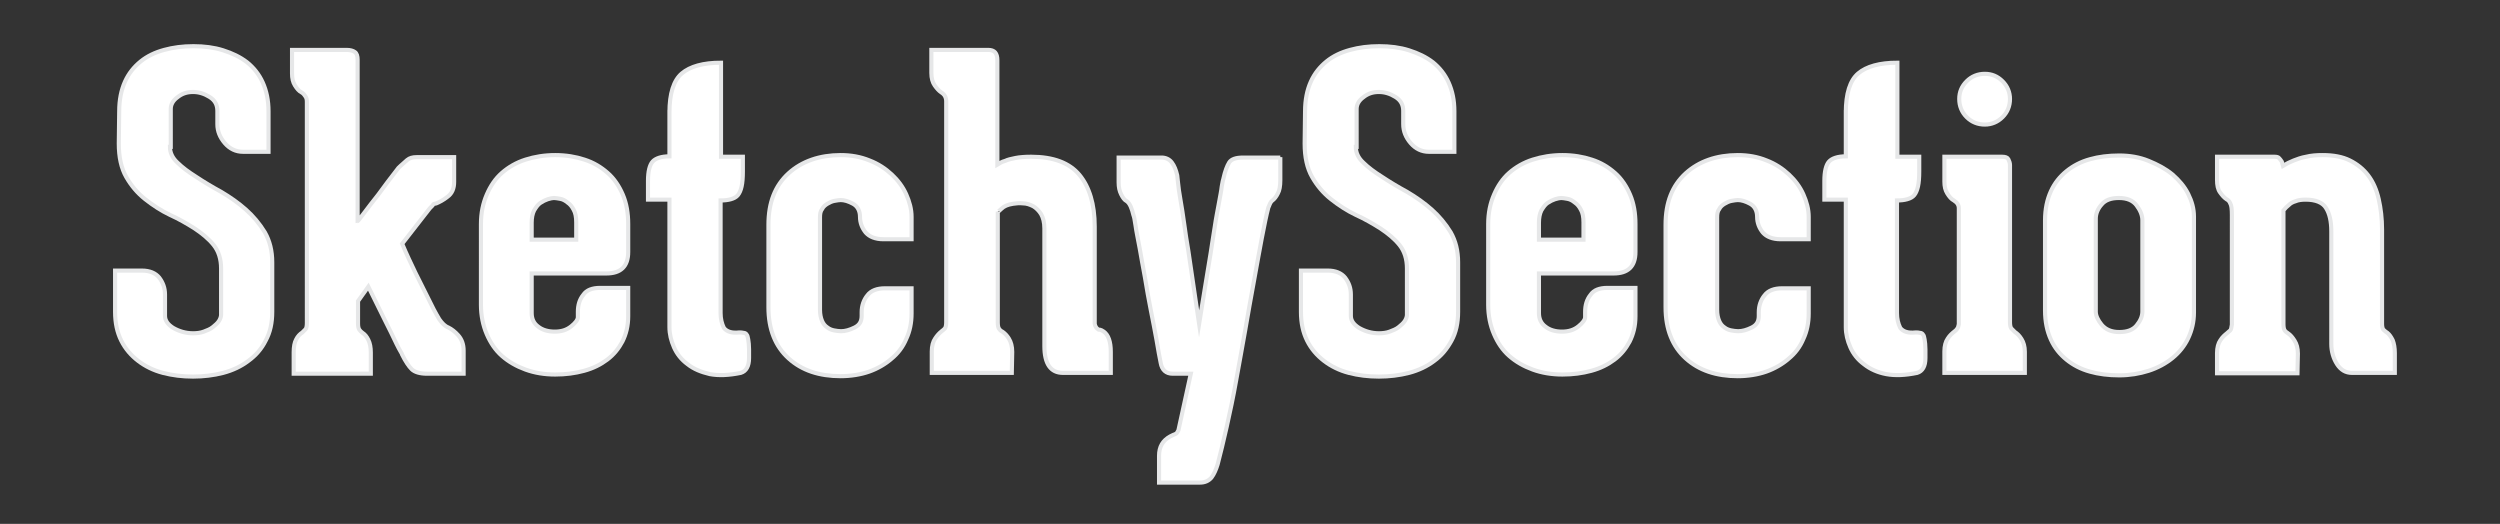 <?xml version="1.0" encoding="utf-8"?>
<!-- Generator: Adobe Illustrator 21.0.0, SVG Export Plug-In . SVG Version: 6.00 Build 0)  -->
<svg version="1.1" id="Layer_1" xmlns="http://www.w3.org/2000/svg" xmlns:xlink="http://www.w3.org/1999/xlink" x="0px" y="0px"
	 viewBox="0 0 606.1 127" style="enable-background:new 0 0 606.1 127;" xml:space="preserve">
<rect x="0" y="0" width="606.1" height="127" fill="#333333" stroke="none"/>
<style type="text/css">
	.st0{fill:#FFFFFF;stroke:#E6E7E8;stroke-miterlimit:10;}
</style>
<g>
	<path class="st0" d="M41.2,35.6c0,1.4,0.6,2.7,1.8,3.8c1.2,1.2,2.7,2.3,4.6,3.5c1.8,1.2,3.8,2.4,6,3.6c2.2,1.3,4.2,2.7,6,4.3
		c1.8,1.6,3.3,3.4,4.6,5.5c1.2,2.1,1.8,4.5,1.8,7.3v12c0,2.7-0.5,5-1.6,7c-1,2-2.4,3.6-4.2,4.9c-1.7,1.3-3.8,2.3-6.1,2.9
		c-2.3,0.6-4.8,0.9-7.3,0.9c-2.6,0-5-0.3-7.3-0.9c-2.3-0.6-4.3-1.6-6-2.9c-1.7-1.3-3.1-2.9-4.1-4.9c-1-2-1.5-4.3-1.5-7v-10h6.5
		c1.9,0,3.3,0.6,4.2,1.7c0.9,1.2,1.4,2.5,1.4,4.1v5.2c0,1.1,0.7,2.1,2,2.9c1.4,0.8,3,1.3,4.8,1.3c0.9,0,1.8-0.1,2.6-0.4
		c0.8-0.3,1.6-0.6,2.2-1.1c0.6-0.5,1.1-0.9,1.5-1.5c0.3-0.5,0.5-1,0.5-1.5V65.1c0-2.3-0.6-4.2-1.8-5.7c-1.2-1.5-2.8-2.8-4.6-4
		c-1.9-1.2-3.8-2.3-6-3.3c-2.1-1-4.1-2.3-6-3.8c-1.9-1.5-3.4-3.3-4.6-5.4c-1.2-2.1-1.8-4.8-1.8-8.1l0.1-7.8c0-2.8,0.5-5.2,1.4-7.2
		c0.9-2,2.2-3.6,3.8-4.9c1.6-1.3,3.5-2.2,5.7-2.8c2.2-0.6,4.5-0.9,7.1-0.9c2.6,0,5,0.3,7.2,1c2.2,0.7,4.1,1.6,5.8,2.9
		c1.6,1.3,2.9,2.9,3.8,4.9c0.9,2,1.4,4.3,1.4,7v9.8h-6.2c-1.7,0-3.2-0.7-4.4-2.1c-1.2-1.4-1.8-2.9-1.8-4.6v-3.2
		c0-1.5-0.6-2.6-1.9-3.4c-1.3-0.8-2.6-1.2-4-1.2c-1.5,0-2.7,0.4-3.8,1.3c-1.1,0.8-1.6,1.8-1.6,2.8V35.6z"/>
	<path class="st0" d="M108.7,79.4c0.8,0.4,1.6,1,2.4,1.9c0.8,0.9,1.3,2.1,1.3,3.7v5.6h-2.4h-6.5c-1.7,0-3-0.4-3.7-1.1
		s-1.5-1.9-2.3-3.5c0-0.1-0.1-0.3-0.4-0.8c-0.3-0.5-0.6-1.1-1-1.9c-0.4-0.8-0.8-1.7-1.3-2.7c-0.5-1-1-2-1.5-3
		c-1.2-2.4-2.5-5.1-4-8.1l-2.5,3.5v5.4c0,0.7,0.1,1.2,0.3,1.5c0.2,0.3,0.5,0.6,0.8,0.8c0.6,0.4,1,0.9,1.4,1.7
		c0.4,0.8,0.6,1.8,0.6,3.1v5.1H71.2v-5.2c0-1.3,0.2-2.4,0.6-3.1c0.4-0.8,0.9-1.3,1.5-1.7c0.3-0.3,0.6-0.6,0.8-0.8
		c0.2-0.3,0.3-0.8,0.3-1.5V24.7c0-0.6-0.1-1-0.4-1.4c-0.2-0.3-0.5-0.7-0.9-0.9c-0.6-0.3-1.1-0.9-1.6-1.7c-0.5-0.8-0.7-1.7-0.7-2.9
		v-5.7h13.3c0.8,0,1.5,0.2,1.9,0.5c0.5,0.3,0.7,1,0.7,1.9v39.1c0.1,0,0.6-0.7,1.6-2c1-1.3,2.1-2.8,3.4-4.4c1.4-1.9,3-4.1,4.9-6.5
		c0.8-0.8,1.6-1.4,2.1-1.9c0.6-0.5,1.3-0.7,2.3-0.7h6.7h2.4v6c0,1.6-0.5,2.8-1.6,3.6c-1,0.8-2,1.3-2.7,1.6c-0.6,0.1-0.8,0.2-0.8,0.3
		c0,0.1-0.3,0.4-0.8,0.9l-6.7,8.6c1,2.4,2.1,4.7,3.2,7c1,2,2,4,3,6c1,2.1,1.9,3.8,2.8,5.3C107.2,78.4,107.9,79.1,108.7,79.4z"/>
	<path class="st0" d="M128.9,66.4v9.5c0,1.4,0.5,2.5,1.6,3.3c1,0.8,2.4,1.2,4,1.2c1.6,0,2.9-0.4,4-1.3c1-0.8,1.6-1.6,1.6-2.2v-1.3
		c0-1.6,0.4-3,1.3-4.1c0.8-1.2,2.2-1.7,4.1-1.7h6.8v6.9c0,2.3-0.5,4.3-1.4,6.1c-0.9,1.7-2.1,3.2-3.7,4.4c-1.6,1.2-3.4,2.1-5.6,2.7
		c-2.2,0.6-4.5,0.9-7,0.9c-2.6,0-5-0.4-7.2-1.2c-2.2-0.8-4.1-1.9-5.7-3.3c-1.6-1.4-2.8-3.2-3.7-5.3c-0.9-2.1-1.4-4.5-1.4-7.1V54.3
		c0-2.7,0.5-5,1.4-7.1c0.9-2.1,2.1-3.9,3.7-5.3c1.6-1.4,3.5-2.5,5.7-3.2c2.2-0.7,4.6-1.1,7.2-1.1c2.6,0,5,0.4,7.1,1.1
		c2.2,0.7,4,1.8,5.6,3.2c1.6,1.4,2.8,3.2,3.7,5.3c0.9,2.1,1.3,4.5,1.3,7.1v6.8c0,3.5-1.8,5.2-5.3,5.2H128.9z M128.9,58.1h10.8v-4.2
		c0-1.3-0.2-2.3-0.6-3c-0.4-0.8-0.9-1.4-1.5-1.8c-0.6-0.5-1.2-0.8-1.8-0.9c-0.6-0.1-1.1-0.2-1.5-0.2c-0.4,0-0.8,0.1-1.5,0.3
		c-0.6,0.2-1.2,0.5-1.8,0.9c-0.6,0.4-1,1-1.5,1.8c-0.4,0.8-0.6,1.8-0.6,3V58.1z"/>
	<path class="st0" d="M179.2,80.6c0.4,0,0.8,0,1.1,0.1c0.3,0,0.6,0.2,0.7,0.4c0.2,0.2,0.3,0.6,0.4,1.2c0.1,0.6,0.2,1.4,0.2,2.4v2.1
		c0,2-0.7,3.2-2,3.6c-2.9,0.6-5.4,0.7-7.5,0.3c-2.1-0.5-3.9-1.2-5.4-2.4c-1.5-1.1-2.6-2.5-3.3-4.1c-0.7-1.6-1.1-3.2-1.1-4.9V48.4
		h-5.2v-4.6c0-2.2,0.4-3.8,1.1-4.6s2.1-1.3,4.1-1.3v-4.2v-7v0.6c0-4.6,1-7.8,3-9.5c2-1.7,5.2-2.6,9.5-2.6v11.4v7V38h5.3v3.6
		c0,1.5-0.1,2.7-0.3,3.6c-0.2,0.9-0.5,1.6-0.9,2.1c-0.4,0.5-1,0.8-1.7,1c-0.7,0.2-1.5,0.3-2.5,0.3v27.3c0,1.4,0.3,2.6,0.8,3.6
		C176.2,80.4,177.4,80.8,179.2,80.6z"/>
	<path class="st0" d="M209.9,56.4c-0.9-1.1-1.4-2.4-1.4-3.8c0-1.5-0.6-2.6-1.7-3.2c-1.1-0.6-2.1-0.9-3-0.9c-0.4,0-0.9,0.1-1.5,0.2
		c-0.6,0.1-1.2,0.4-1.7,0.7c-0.5,0.3-1,0.7-1.3,1.3c-0.4,0.5-0.5,1.2-0.5,2v22.4c0,1.1,0.2,2,0.5,2.7c0.3,0.7,0.7,1.2,1.3,1.6
		c0.5,0.4,1.1,0.6,1.6,0.7c0.6,0.1,1.1,0.2,1.7,0.2c1,0,2.1-0.3,3.3-0.9c1.2-0.6,1.7-1.5,1.7-2.8v-0.9c0-1.6,0.5-3,1.4-4.1
		c0.9-1.2,2.4-1.7,4.2-1.7h6.5v6.1c0,2.2-0.4,4.3-1.3,6.2c-0.8,1.9-2,3.5-3.6,4.8c-1.5,1.3-3.4,2.4-5.4,3.1s-4.4,1.1-6.9,1.1
		c-5.2,0-9.4-1.4-12.6-4.3c-3.2-2.9-4.9-7-4.9-12.4V54.5c0-5.4,1.6-9.5,4.9-12.5c3.2-2.9,7.5-4.4,12.6-4.4c2.5,0,4.8,0.4,7,1.3
		c2.1,0.8,3.9,2,5.4,3.4c1.5,1.4,2.7,3,3.5,4.8c0.8,1.8,1.3,3.6,1.3,5.5V58h-6.8C212.2,58,210.8,57.4,209.9,56.4z"/>
	<path class="st0" d="M267.6,80.4c1.1,0.8,1.7,2.4,1.7,4.9v5.1h-11.6c-3,0-4.5-2.2-4.5-6.5V55.4c0-1.5-0.3-2.6-0.8-3.5
		c-0.5-0.8-1.2-1.5-1.9-1.9c-0.8-0.4-1.6-0.7-2.5-0.7c-0.9-0.1-1.7,0-2.4,0.1c-1.3,0.2-2.2,0.6-2.8,1.2c-0.6,0.6-0.9,0.8-0.9,0.7
		v26.9c0,0.7,0.1,1.2,0.3,1.5c0.2,0.3,0.4,0.5,0.8,0.7c0.6,0.4,1.1,0.9,1.6,1.7c0.5,0.8,0.8,1.9,0.8,3.2l-0.1,5.1h-19.4v-5.2
		c0-1.3,0.3-2.4,0.8-3.1c0.5-0.8,1.1-1.4,1.6-1.8c0.3-0.2,0.6-0.5,0.8-0.7c0.2-0.3,0.3-0.8,0.3-1.5V24.6c0-1-0.4-1.7-1.2-2.2
		c-0.6-0.4-1.1-1-1.6-1.7s-0.8-1.7-0.8-3v-5.6h13.8c1.5,0,2.2,0.8,2.2,2.5v25.3c0.5-0.3,1.1-0.7,1.9-0.9c0.6-0.3,1.5-0.5,2.5-0.7
		s2.3-0.3,3.8-0.3c5.4,0,9.3,1.5,11.7,4.4c2.4,2.9,3.7,7.1,3.7,12.5v23.6c0.1,0.6,0.4,1.1,0.9,1.4C266.9,79.9,267.3,80.2,267.6,80.4
		z"/>
	<path class="st0" d="M310.4,38.1v5.6c0,1.4-0.2,2.5-0.6,3.2c-0.4,0.8-0.8,1.3-1.3,1.7c-0.2,0.1-0.5,0.5-0.7,1
		c-0.1,0.3-0.2,0.5-0.3,0.7c-0.5,1.9-1,4.4-1.6,7.5c-0.6,3.1-1.2,6.6-1.9,10.4c-0.7,3.8-1.4,7.7-2.1,11.8c-0.7,4.1-1.5,8.2-2.2,12.2
		s-1.5,7.7-2.3,11.3c-0.8,3.5-1.5,6.5-2.2,9.1c-0.4,1.3-0.9,2.4-1.5,3.2c-0.7,0.8-1.6,1.2-2.8,1.2H283h-2v-6.5
		c0-2.2,0.9-3.7,2.7-4.7c0.6-0.3,1-0.5,1.3-0.6c0.3-0.1,0.5-0.5,0.7-0.9l3-13.7h-4.4c-1.6,0-2.6-0.9-2.9-2.6c-0.3-1.4-0.6-3.2-1-5.5
		c-0.4-2.3-0.9-4.7-1.4-7.3c-0.5-2.6-1-5.2-1.4-7.8c-0.5-2.6-0.9-5-1.3-7.2s-0.8-4-1-5.5c-0.2-1.5-0.4-2.3-0.5-2.5
		c-0.4-1.7-0.9-2.9-1.6-3.4c-0.6-0.3-1-0.9-1.4-1.7c-0.4-0.8-0.6-1.7-0.6-2.9v-6h10.4c1,0,1.9,0.4,2.5,1.2c0.6,0.8,1,1.8,1.3,3.1
		c0,0.1,0.1,0.8,0.2,1.8c0.1,1.1,0.3,2.5,0.6,4.2c0.3,1.7,0.6,3.6,0.9,5.8c0.3,2.1,0.6,4.3,1,6.5c0.8,5.2,1.6,11.1,2.6,17.7
		c1-6.4,2-12,2.8-17.1c0.3-2.2,0.7-4.3,1-6.4c0.3-2.1,0.7-4,1-5.7s0.6-3.1,0.7-4.1c0.2-1.1,0.3-1.7,0.4-1.9c0.4-1.8,0.9-3.1,1.4-3.9
		c0.5-0.8,1.6-1.2,3.4-1.2H310.4z"/>
	<path class="st0" d="M328.7,35.6c0,1.4,0.6,2.7,1.8,3.8c1.2,1.2,2.7,2.3,4.6,3.5c1.8,1.2,3.8,2.4,6,3.6c2.2,1.3,4.2,2.7,6,4.3
		c1.8,1.6,3.3,3.4,4.6,5.5c1.2,2.1,1.8,4.5,1.8,7.3v12c0,2.7-0.5,5-1.6,7s-2.4,3.6-4.2,4.9c-1.7,1.3-3.8,2.3-6.1,2.9
		c-2.3,0.6-4.8,0.9-7.3,0.9c-2.6,0-5-0.3-7.3-0.9c-2.3-0.6-4.3-1.6-6-2.9c-1.7-1.3-3.1-2.9-4.1-4.9c-1-2-1.5-4.3-1.5-7v-10h6.5
		c1.9,0,3.3,0.6,4.2,1.7c0.9,1.2,1.4,2.5,1.4,4.1v5.2c0,1.1,0.7,2.1,2,2.9c1.4,0.8,3,1.3,4.8,1.3c0.9,0,1.8-0.1,2.6-0.4
		c0.8-0.3,1.6-0.6,2.2-1.1c0.6-0.5,1.1-0.9,1.5-1.5c0.3-0.5,0.5-1,0.5-1.5V65.1c0-2.3-0.6-4.2-1.8-5.7c-1.2-1.5-2.8-2.8-4.6-4
		c-1.9-1.2-3.8-2.3-6-3.3c-2.1-1-4.1-2.3-6-3.8c-1.9-1.5-3.4-3.3-4.6-5.4c-1.2-2.1-1.8-4.8-1.8-8.1l0.1-7.8c0-2.8,0.5-5.2,1.4-7.2
		c0.9-2,2.2-3.6,3.8-4.9c1.6-1.3,3.5-2.2,5.7-2.8c2.2-0.6,4.5-0.9,7.1-0.9c2.6,0,5,0.3,7.2,1c2.2,0.7,4.1,1.6,5.8,2.9
		c1.6,1.3,2.9,2.9,3.8,4.9c0.9,2,1.4,4.3,1.4,7v9.8h-6.2c-1.7,0-3.2-0.7-4.4-2.1c-1.2-1.4-1.8-2.9-1.8-4.6v-3.2
		c0-1.5-0.6-2.6-1.9-3.4c-1.3-0.8-2.6-1.2-4-1.2c-1.5,0-2.7,0.4-3.8,1.3c-1.1,0.8-1.6,1.8-1.6,2.8V35.6z"/>
	<path class="st0" d="M373.1,66.4v9.5c0,1.4,0.5,2.5,1.6,3.3c1,0.8,2.4,1.2,4,1.2c1.6,0,2.9-0.4,4-1.3c1-0.8,1.6-1.6,1.6-2.2v-1.3
		c0-1.6,0.4-3,1.3-4.1c0.8-1.2,2.2-1.7,4.1-1.7h6.8v6.9c0,2.3-0.5,4.3-1.4,6.1c-0.9,1.7-2.1,3.2-3.7,4.4c-1.6,1.2-3.4,2.1-5.6,2.7
		c-2.2,0.6-4.5,0.9-7,0.9c-2.6,0-5-0.4-7.2-1.2c-2.2-0.8-4.1-1.9-5.7-3.3c-1.6-1.4-2.8-3.2-3.7-5.3c-0.9-2.1-1.4-4.5-1.4-7.1V54.3
		c0-2.7,0.5-5,1.4-7.1c0.9-2.1,2.1-3.9,3.7-5.3c1.6-1.4,3.5-2.5,5.7-3.2s4.6-1.1,7.2-1.1c2.6,0,5,0.4,7.1,1.1c2.2,0.7,4,1.8,5.6,3.2
		c1.6,1.4,2.8,3.2,3.7,5.3c0.9,2.1,1.3,4.5,1.3,7.1v6.8c0,3.5-1.8,5.2-5.3,5.2H373.1z M373.1,58.1h10.8v-4.2c0-1.3-0.2-2.3-0.6-3
		c-0.4-0.8-0.9-1.4-1.5-1.8c-0.6-0.5-1.2-0.8-1.8-0.9c-0.6-0.1-1.1-0.2-1.5-0.2c-0.4,0-0.8,0.1-1.5,0.3c-0.6,0.2-1.2,0.5-1.8,0.9
		c-0.6,0.4-1,1-1.5,1.8c-0.4,0.8-0.6,1.8-0.6,3V58.1z"/>
	<path class="st0" d="M427.4,56.4c-0.9-1.1-1.4-2.4-1.4-3.8c0-1.5-0.6-2.6-1.7-3.2c-1.1-0.6-2.1-0.9-3-0.9c-0.4,0-0.9,0.1-1.5,0.2
		c-0.6,0.1-1.2,0.4-1.7,0.7c-0.5,0.3-1,0.7-1.3,1.3c-0.4,0.5-0.5,1.2-0.5,2v22.4c0,1.1,0.2,2,0.5,2.7c0.3,0.7,0.7,1.2,1.3,1.6
		c0.5,0.4,1.1,0.6,1.6,0.7c0.6,0.1,1.1,0.2,1.7,0.2c1,0,2.1-0.3,3.3-0.9c1.2-0.6,1.7-1.5,1.7-2.8v-0.9c0-1.6,0.5-3,1.4-4.1
		c0.9-1.2,2.4-1.7,4.2-1.7h6.5v6.1c0,2.2-0.4,4.3-1.3,6.2c-0.8,1.9-2,3.5-3.6,4.8c-1.5,1.3-3.4,2.4-5.4,3.1s-4.4,1.1-6.9,1.1
		c-5.2,0-9.4-1.4-12.6-4.3c-3.2-2.9-4.9-7-4.9-12.4V54.5c0-5.4,1.6-9.5,4.9-12.5c3.2-2.9,7.5-4.4,12.6-4.4c2.5,0,4.8,0.4,7,1.3
		c2.1,0.8,3.9,2,5.4,3.4c1.5,1.4,2.7,3,3.5,4.8c0.8,1.8,1.3,3.6,1.3,5.5V58h-6.8C429.7,58,428.3,57.4,427.4,56.4z"/>
	<path class="st0" d="M464.4,80.6c0.4,0,0.8,0,1.1,0.1c0.3,0,0.6,0.2,0.7,0.4c0.2,0.2,0.3,0.6,0.4,1.2c0.1,0.6,0.2,1.4,0.2,2.4v2.1
		c0,2-0.7,3.2-2,3.6c-2.9,0.6-5.4,0.7-7.5,0.3s-3.9-1.2-5.4-2.4c-1.5-1.1-2.6-2.5-3.3-4.1c-0.7-1.6-1.1-3.2-1.1-4.9V48.4h-5.2v-4.6
		c0-2.2,0.4-3.8,1.1-4.6c0.7-0.8,2.1-1.3,4.1-1.3v-4.2v-7v0.6c0-4.6,1-7.8,3-9.5c2-1.7,5.2-2.6,9.5-2.6v11.4v7V38h5.3v3.6
		c0,1.5-0.1,2.7-0.3,3.6c-0.2,0.9-0.5,1.6-0.9,2.1c-0.4,0.5-1,0.8-1.7,1c-0.7,0.2-1.5,0.3-2.5,0.3v27.3c0,1.4,0.3,2.6,0.8,3.6
		C461.4,80.4,462.6,80.8,464.4,80.6z"/>
	<path class="st0" d="M488.5,80.5c0.6,0.4,1.1,0.9,1.6,1.7c0.5,0.8,0.8,1.8,0.8,3.1v5.1h-19.5v-5.2c0-1.3,0.3-2.4,0.8-3.1
		c0.5-0.8,1.1-1.3,1.6-1.7c0.3-0.2,0.5-0.4,0.7-0.7c0.2-0.2,0.3-0.6,0.4-1.1V50.5c0-0.8-0.4-1.4-1.2-1.9c-0.6-0.3-1.1-0.9-1.6-1.7
		c-0.5-0.8-0.7-1.7-0.7-2.9v-6h14c0.8,0,1.3,0.2,1.5,0.6c0.2,0.4,0.4,0.9,0.4,1.4v38.1c0,0.7,0.1,1.2,0.3,1.5
		C487.9,79.9,488.2,80.2,488.5,80.5z M481.2,30.2c-1.7,0-3.2-0.6-4.4-1.8c-1.2-1.2-1.8-2.7-1.8-4.4c0-1.7,0.6-3.1,1.8-4.3
		c1.2-1.2,2.7-1.8,4.4-1.8c1.7,0,3.1,0.6,4.3,1.8c1.2,1.2,1.8,2.7,1.8,4.3c0,1.7-0.6,3.2-1.8,4.4C484.3,29.6,482.8,30.2,481.2,30.2z
		"/>
	<path class="st0" d="M513.8,37.7c2.5,0,4.9,0.4,7.1,1.3s4.1,1.9,5.8,3.3c1.6,1.4,2.9,2.9,3.8,4.7c0.9,1.8,1.4,3.6,1.4,5.5v23.3
		c0,2.2-0.5,4.3-1.4,6.2c-0.9,1.9-2.2,3.5-3.8,4.8c-1.6,1.3-3.6,2.4-5.8,3.1s-4.6,1.1-7.1,1.1c-2.6,0-5-0.3-7.1-0.9
		c-2.2-0.6-4.1-1.6-5.7-2.9c-1.6-1.3-2.9-2.9-3.8-4.9c-0.9-2-1.4-4.3-1.4-7V53.4c0-2.7,0.5-5,1.4-7c0.9-2,2.2-3.6,3.8-4.9
		c1.6-1.3,3.5-2.3,5.7-2.9C508.8,38,511.2,37.7,513.8,37.7z M513.8,80.5c1.9,0,3.3-0.5,4.2-1.6c0.9-1.1,1.4-2.2,1.4-3.4V53.4
		c0-1.2-0.5-2.4-1.4-3.6c-0.9-1.2-2.3-1.8-4.3-1.8c-1.9,0-3.3,0.5-4.2,1.6c-0.9,1-1.4,2.2-1.4,3.4v22.6c0,0.9,0.5,2,1.4,3.1
		C510.5,79.9,511.9,80.5,513.8,80.5z"/>
	<path class="st0" d="M578.8,80.7c0.5,0.4,0.9,1,1.3,1.8c0.3,0.8,0.5,1.8,0.5,3.1v4.8h-10.4c-1.5,0-2.7-0.7-3.6-2.1
		c-0.9-1.4-1.4-3.1-1.4-4.9V56.1c0-2.4-0.4-4.3-1.3-5.7c-0.8-1.3-2.5-2-4.9-2c-1,0-1.8,0.1-2.5,0.4c-0.7,0.2-1.2,0.5-1.6,0.9
		c-0.5,0.4-0.9,0.8-1.3,1.3v27.6c0,0.7,0.1,1.2,0.3,1.5c0.2,0.3,0.5,0.5,0.8,0.7c0.6,0.4,1.1,1,1.6,1.8c0.5,0.8,0.8,1.8,0.8,3.1
		l-0.1,4.8h-19.5v-4.9c0-1.3,0.3-2.4,0.8-3.1c0.5-0.8,1.1-1.3,1.6-1.7c0.3-0.3,0.6-0.5,0.8-0.7c0.2-0.2,0.3-0.7,0.4-1.4V52.2
		c0-1.5-0.1-2.4-0.4-2.9c-0.2-0.5-0.5-0.8-0.9-1c-0.6-0.4-1.1-1-1.6-1.7c-0.5-0.7-0.7-1.7-0.7-3v-5.6h13.9c0.6,0,1,0.1,1.2,0.4
		c0.2,0.2,0.4,0.5,0.6,0.8c0.1,0.3,0.2,0.6,0.3,1c0.8-0.5,1.6-0.9,2.6-1.3c0.8-0.3,1.8-0.7,3-0.9c1.2-0.3,2.5-0.4,4-0.4
		c2.6,0,4.8,0.4,6.6,1.3c1.8,0.9,3.3,2.1,4.5,3.7c1.2,1.6,2,3.5,2.5,5.7c0.5,2.2,0.8,4.7,0.8,7.3v22.9c0,0.6,0.1,1.1,0.3,1.4
		C578.2,80.3,578.5,80.5,578.8,80.7z"/>
</g>
</svg>

